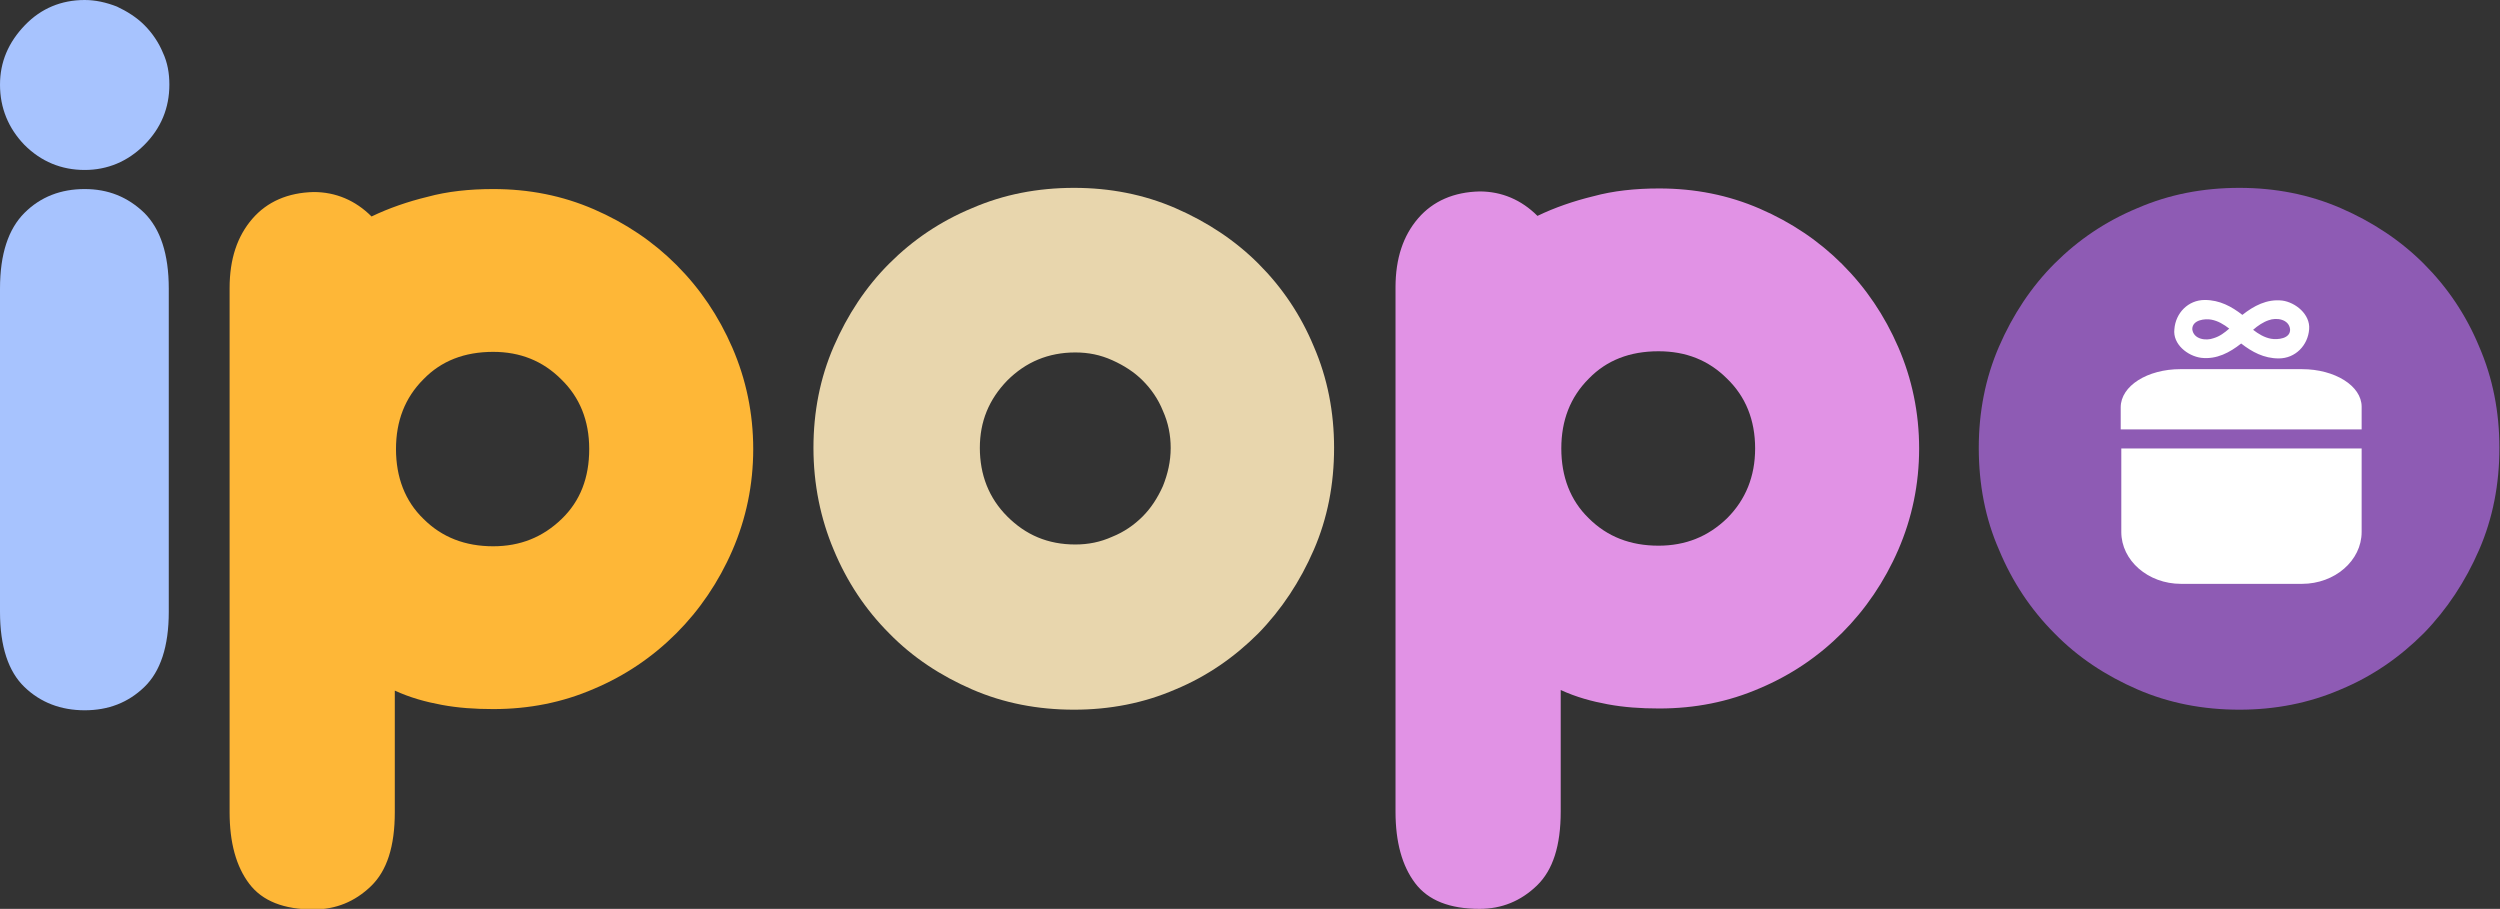 <?xml version="1.0" encoding="utf-8"?>
<!-- Generator: Adobe Illustrator 19.0.0, SVG Export Plug-In . SVG Version: 6.00 Build 0)  -->
<svg version="1.1" id="Layer_1" xmlns="http://www.w3.org/2000/svg" xmlns:xlink="http://www.w3.org/1999/xlink" x="0px" y="0px"
	 viewBox="0 0 419.2 152.4" style="enable-background:new 0 0 419.2 152.4;" xml:space="preserve">
<rect x="0" y="0" width="419.2" height="152.4" fill="#333333" stroke="none"/>
<style type="text/css">
	.st0{fill:#A7C3FE;}
	.st1{fill:#FEB737;}
	.st2{fill:#E8D6AD;}
	.st3{fill:#E192E5;}
	.st4{fill:#8E5BB4;}
	.st5{fill:#FFFFFF;}
</style>
<path class="st0" d="M0,14.2c0-3.8,1.4-7.1,4.2-10C6.9,1.4,10.3,0,14.2,0c1.8,0,3.6,0.4,5.4,1.1c1.7,0.8,3.3,1.8,4.6,3.1
	c1.3,1.3,2.4,2.9,3.1,4.6c0.8,1.7,1.1,3.5,1.1,5.4c0,3.9-1.4,7.3-4.2,10.1c-2.8,2.8-6.2,4.2-10,4.2c-3.9,0-7.3-1.4-10.1-4.2
	C1.4,21.5,0,18.1,0,14.2 M0,48.4c0-5.8,1.4-10,4.1-12.7c2.7-2.7,6.1-4,10.1-4c3.9,0,7.2,1.3,10,4c2.7,2.7,4.1,6.9,4.1,12.7v54.2
	c0,5.8-1.4,10-4.1,12.6c-2.7,2.6-6,3.9-10,3.9c-4,0-7.4-1.3-10.1-3.9c-2.7-2.6-4.1-6.8-4.1-12.6V48.4z"/>
<path class="st1" d="M38.5,48.3c0-4.9,1.3-8.7,3.8-11.6c2.5-2.9,6-4.4,10.3-4.5c3.7,0,7,1.4,9.7,4.1c2.9-1.4,6.1-2.5,9.4-3.3
	c3.3-0.9,7-1.3,11-1.3c6,0,11.6,1.1,16.9,3.4c5.3,2.3,9.9,5.4,13.8,9.3c4,4,7.1,8.6,9.4,13.9c2.3,5.3,3.5,11,3.5,17
	c0,6-1.2,11.7-3.5,17c-2.3,5.3-5.5,10-9.4,13.9c-4,4-8.6,7.1-13.8,9.3c-5.3,2.3-10.9,3.4-16.9,3.4c-3.1,0-5.9-0.2-8.6-0.7
	c-2.7-0.5-5.3-1.2-7.9-2.4v20.4c0,5.7-1.3,9.8-4,12.4c-2.7,2.6-5.9,3.9-9.6,3.9c-5,0-8.6-1.4-10.8-4.3c-2.2-2.9-3.3-6.9-3.3-12V48.3
	z M98.8,75.3c0-4.8-1.6-8.7-4.7-11.7C91,60.5,87.2,59,82.7,59c-4.8,0-8.7,1.5-11.7,4.6c-3.1,3.1-4.6,7-4.6,11.7S67.9,84,71,87
	c3.1,3.1,7,4.6,11.7,4.6c4.5,0,8.3-1.5,11.5-4.6C97.3,84,98.8,80.1,98.8,75.3"/>
<path class="st2" d="M136.4,75.1c0-6,1.1-11.7,3.4-17c2.3-5.3,5.4-10,9.3-13.9c4-4,8.6-7.1,13.9-9.3c5.3-2.3,11-3.4,17.1-3.4
	c6,0,11.7,1.1,17,3.4c5.3,2.3,10,5.4,13.9,9.3c4,4,7.1,8.6,9.3,13.9c2.3,5.3,3.4,11,3.4,17c0,6.1-1.1,11.8-3.4,17.1
	c-2.3,5.3-5.4,10-9.3,14c-4,4-8.6,7.2-13.9,9.4c-5.3,2.3-11,3.4-17,3.4c-6.1,0-11.8-1.1-17.1-3.4c-5.3-2.3-10-5.4-13.9-9.4
	c-4-4-7.1-8.7-9.3-14C137.6,87,136.4,81.2,136.4,75.1 M164.3,75.1c0,4.5,1.5,8.4,4.6,11.5c3.1,3.1,6.8,4.7,11.4,4.7
	c2.2,0,4.2-0.4,6.2-1.3c2-0.8,3.7-2,5.1-3.4c1.4-1.4,2.5-3.1,3.4-5.1c0.8-2,1.3-4.1,1.3-6.4c0-2.1-0.4-4.2-1.3-6.2
	c-0.8-2-2-3.7-3.4-5.1c-1.4-1.4-3.1-2.5-5.1-3.4c-2-0.9-4-1.3-6.2-1.3c-4.5,0-8.3,1.6-11.4,4.7C165.8,67,164.3,70.7,164.3,75.1"/>
<path class="st3" d="M234,48.2c0-4.9,1.3-8.7,3.8-11.6c2.5-2.9,6-4.4,10.3-4.5c3.7,0,7,1.4,9.7,4.1c2.9-1.4,6.1-2.5,9.4-3.3
	c3.3-0.9,7-1.3,11-1.3c6,0,11.6,1.1,16.9,3.4c5.3,2.3,9.9,5.4,13.8,9.3c4,4,7.1,8.6,9.4,13.9c2.3,5.3,3.5,11,3.5,17
	c0,6-1.2,11.7-3.5,17c-2.3,5.3-5.5,10-9.4,13.9c-4,4-8.6,7.1-13.8,9.3c-5.3,2.3-10.9,3.4-16.9,3.4c-3.1,0-5.9-0.2-8.6-0.7
	c-2.7-0.5-5.3-1.2-7.9-2.4v20.4c0,5.7-1.3,9.8-4,12.4c-2.7,2.6-5.9,3.9-9.6,3.9c-5,0-8.6-1.4-10.8-4.3c-2.2-2.9-3.3-6.9-3.3-12V48.2
	z M294.3,75.2c0-4.8-1.6-8.7-4.7-11.7c-3.1-3.1-6.9-4.6-11.5-4.6c-4.8,0-8.7,1.5-11.7,4.6c-3.1,3.1-4.6,7-4.6,11.7s1.5,8.7,4.6,11.7
	c3.1,3.1,7,4.6,11.7,4.6c4.5,0,8.3-1.5,11.5-4.6C292.7,83.8,294.3,79.9,294.3,75.2"/>
<path class="st4" d="M331.8,75.1c0-6,1.1-11.7,3.4-17c2.3-5.3,5.4-10,9.3-13.9c4-4,8.6-7.1,13.9-9.3c5.3-2.3,11-3.4,17.1-3.4
	c6,0,11.7,1.1,17,3.4c5.3,2.3,10,5.4,13.9,9.3c4,4,7.1,8.6,9.3,13.9c2.3,5.3,3.4,11,3.4,17c0,6.1-1.1,11.8-3.4,17.1
	c-2.3,5.3-5.4,10-9.3,14c-4,4-8.6,7.2-13.9,9.4c-5.3,2.3-11,3.4-17,3.4c-6.1,0-11.8-1.1-17.1-3.4c-5.3-2.3-10-5.4-13.9-9.4
	c-4-4-7.1-8.7-9.3-14C332.9,87,331.8,81.2,331.8,75.1"/>
<path class="st5" d="M369.1,60c2.6,0.3,4.8-0.9,6.7-2.4c1.8,1.4,3.8,2.5,6.3,2.5c2.8,0,4.9-2.2,5.1-4.9c0.2-2.5-2.3-4.5-4.5-4.8
	c-2.6-0.3-4.8,0.9-6.7,2.4c-1.8-1.4-3.8-2.5-6.3-2.5c-2.8,0-4.9,2.2-5.1,4.9C364.3,57.7,366.8,59.7,369.1,60 M380.4,53.7
	c1.3-0.5,3.4-0.2,3.6,1.5c0.1,1.6-2.1,1.8-3.2,1.6c-1.1-0.2-2.1-0.8-3-1.5C378.6,54.6,379.5,54,380.4,53.7 M370.8,53.6
	c1.1,0.2,2.1,0.8,3,1.5c-0.8,0.7-1.6,1.3-2.6,1.6c-1.3,0.5-3.4,0.2-3.6-1.5C367.6,53.6,369.8,53.4,370.8,53.6"/>
<path class="st5" d="M355.7,89.2c0,4.8,4.5,8.7,10,8.7H386c5.5,0,10-3.9,10-8.7v-14h-40.3V89.2z"/>
<path class="st5" d="M386,61.9h-20.4c-5.5,0-10,2.8-10,6.4V72H396v-3.8C396,64.7,391.5,61.9,386,61.9"/>
</svg>

